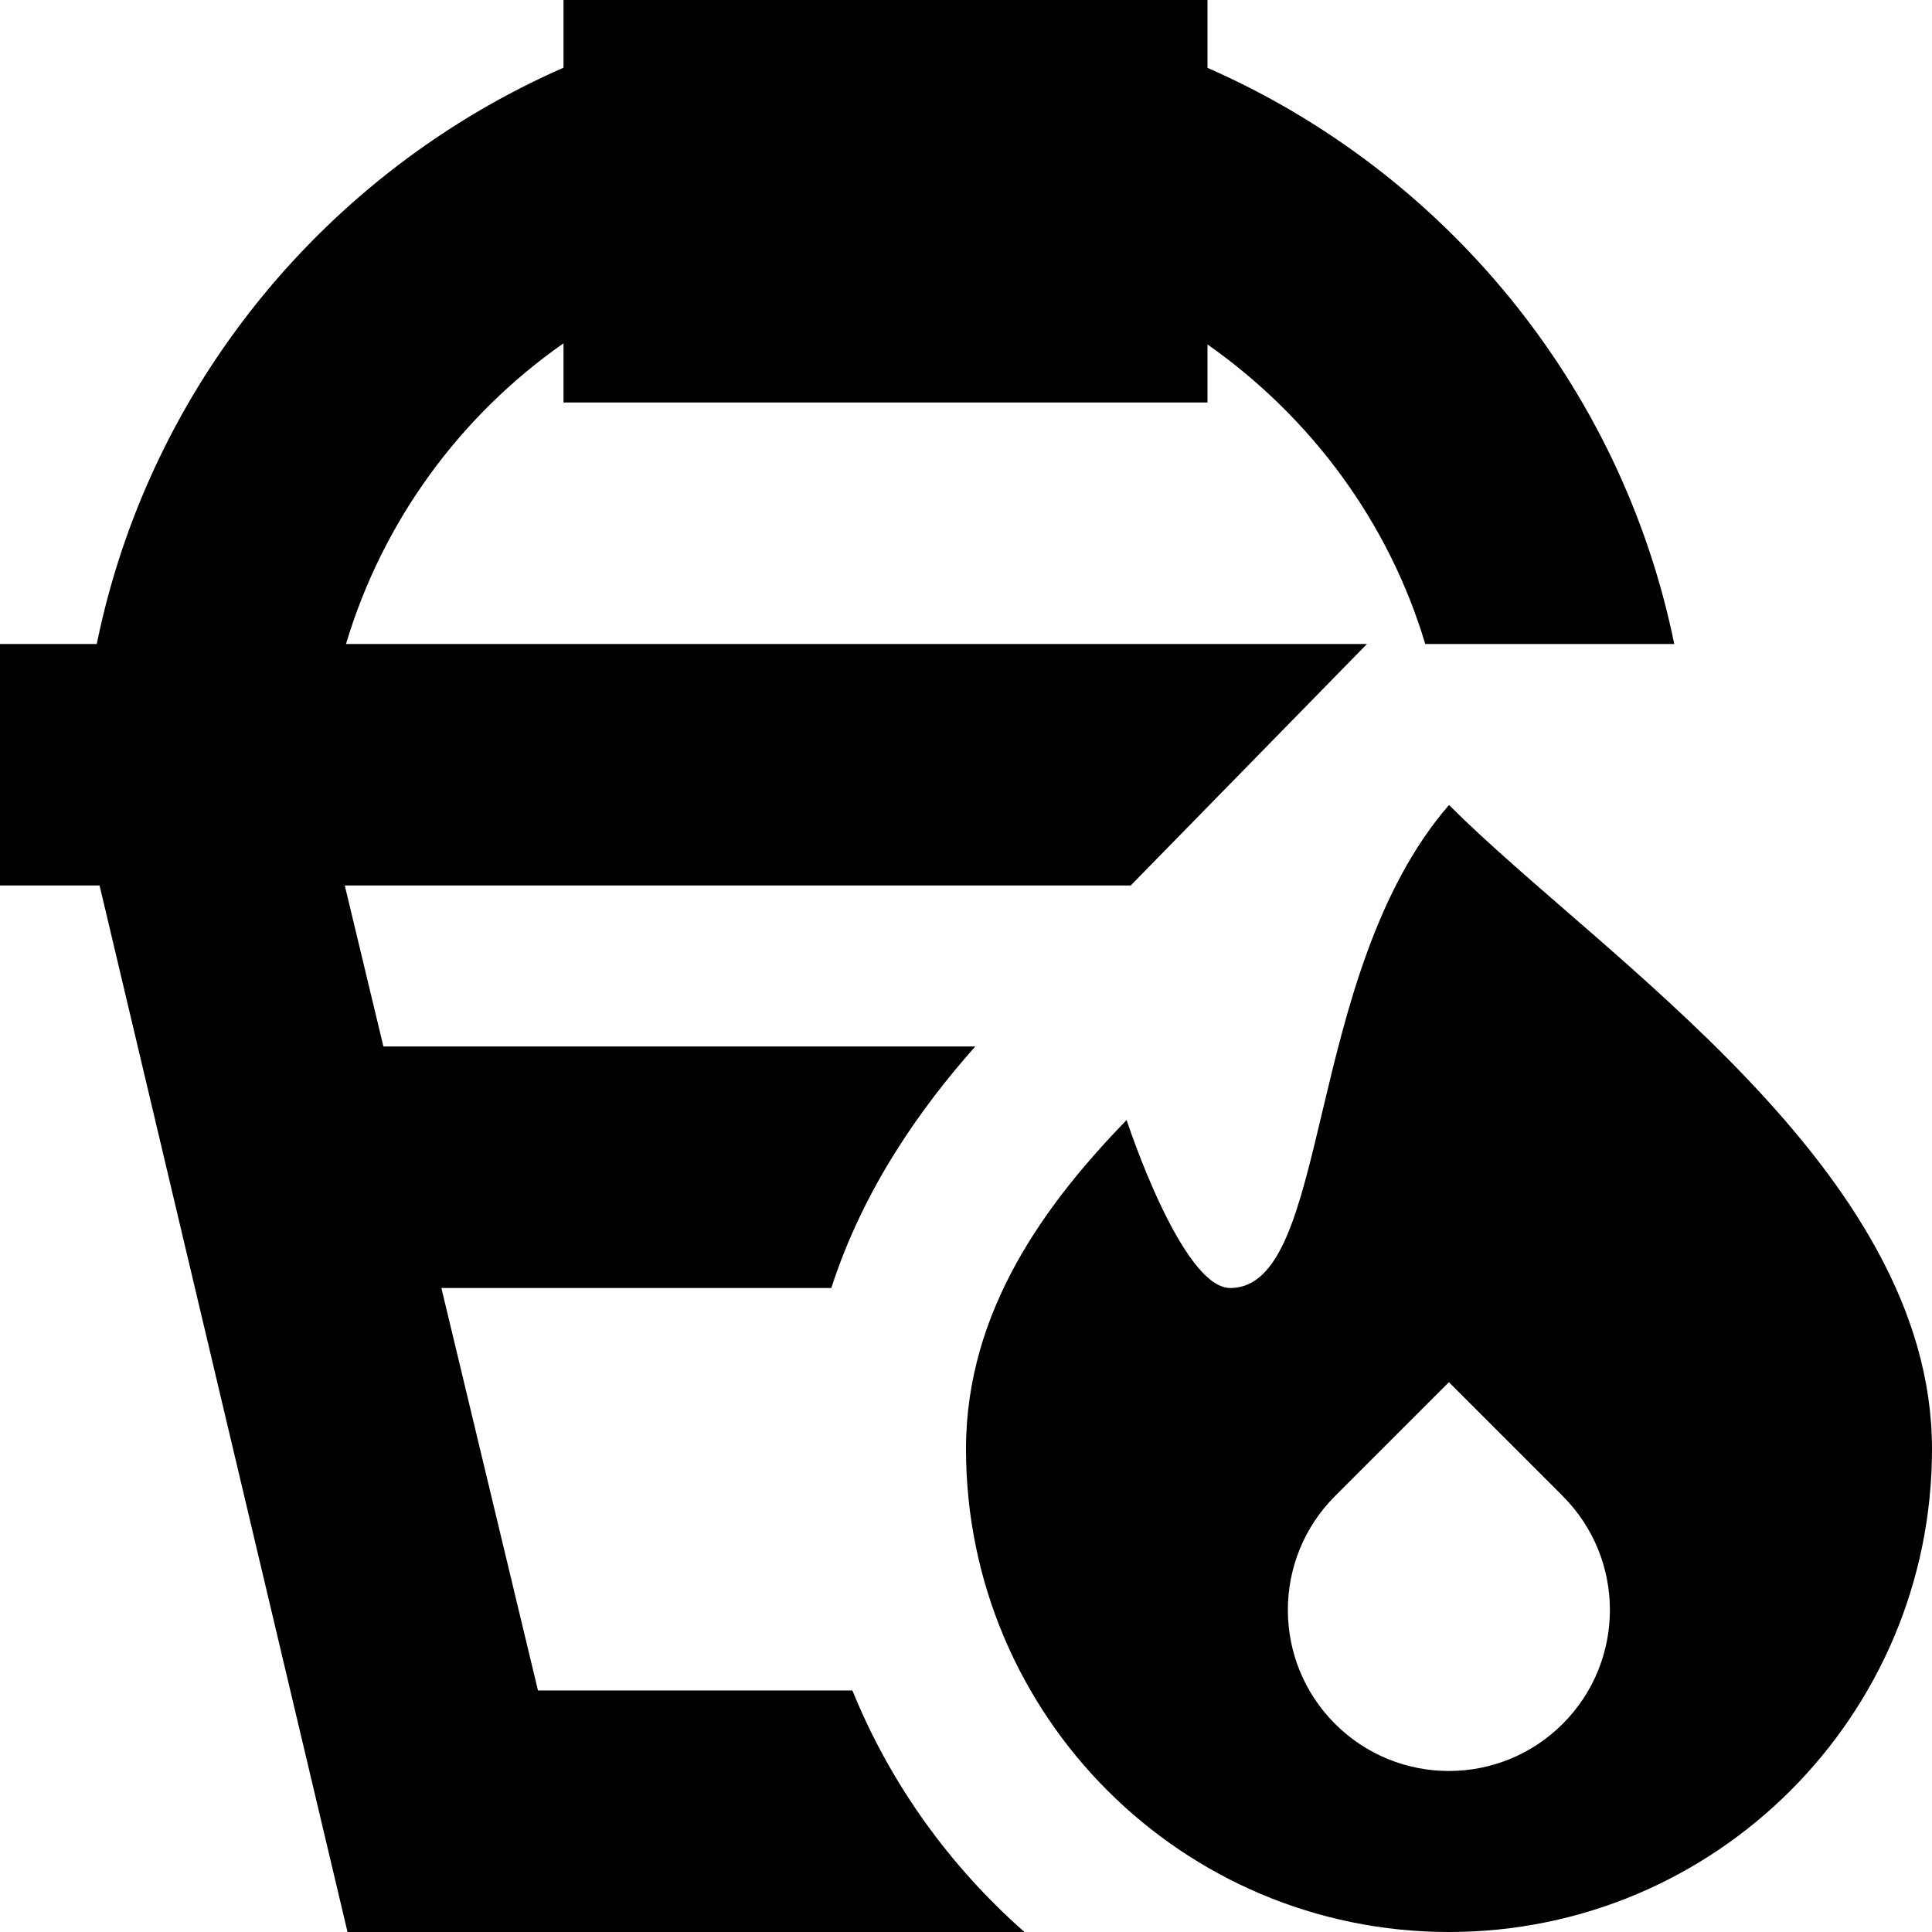 <svg id="Layer_1" viewBox="0 0 24 24" xmlns="http://www.w3.org/2000/svg" data-name="Layer 1"><path d="m12.726 24h-8.409l-3.08-13h-1.237v-3h1.202c.655-3.216 2.861-5.871 5.798-7.159v-.841h8v.843c2.936 1.288 5.143 3.941 5.798 7.157h-3.093c-.457-1.527-1.43-2.825-2.705-3.721v.721h-8v-.735c-1.28.895-2.244 2.205-2.702 3.735h12.683l-2.935 3h-9.763l.48 2h7.352c-.677.763-1.388 1.762-1.788 3h-4.844l1.2 5h3.906c.472 1.162 1.21 2.184 2.137 3zm11.274-6c0 3.314-2.686 6-6 6s-6-2.686-6-6c0-1.725 1-3.06 1.995-4.087 0 0 .681 2.087 1.287 2.087 1.263 0 .897-3.898 2.718-6 1.895 1.895 6 4.526 6 8zm-4.586.585-1.415-1.415-1.415 1.415c-.781.781-.781 2.048 0 2.829s2.048.781 2.829 0 .781-2.048 0-2.829z"/></svg>
